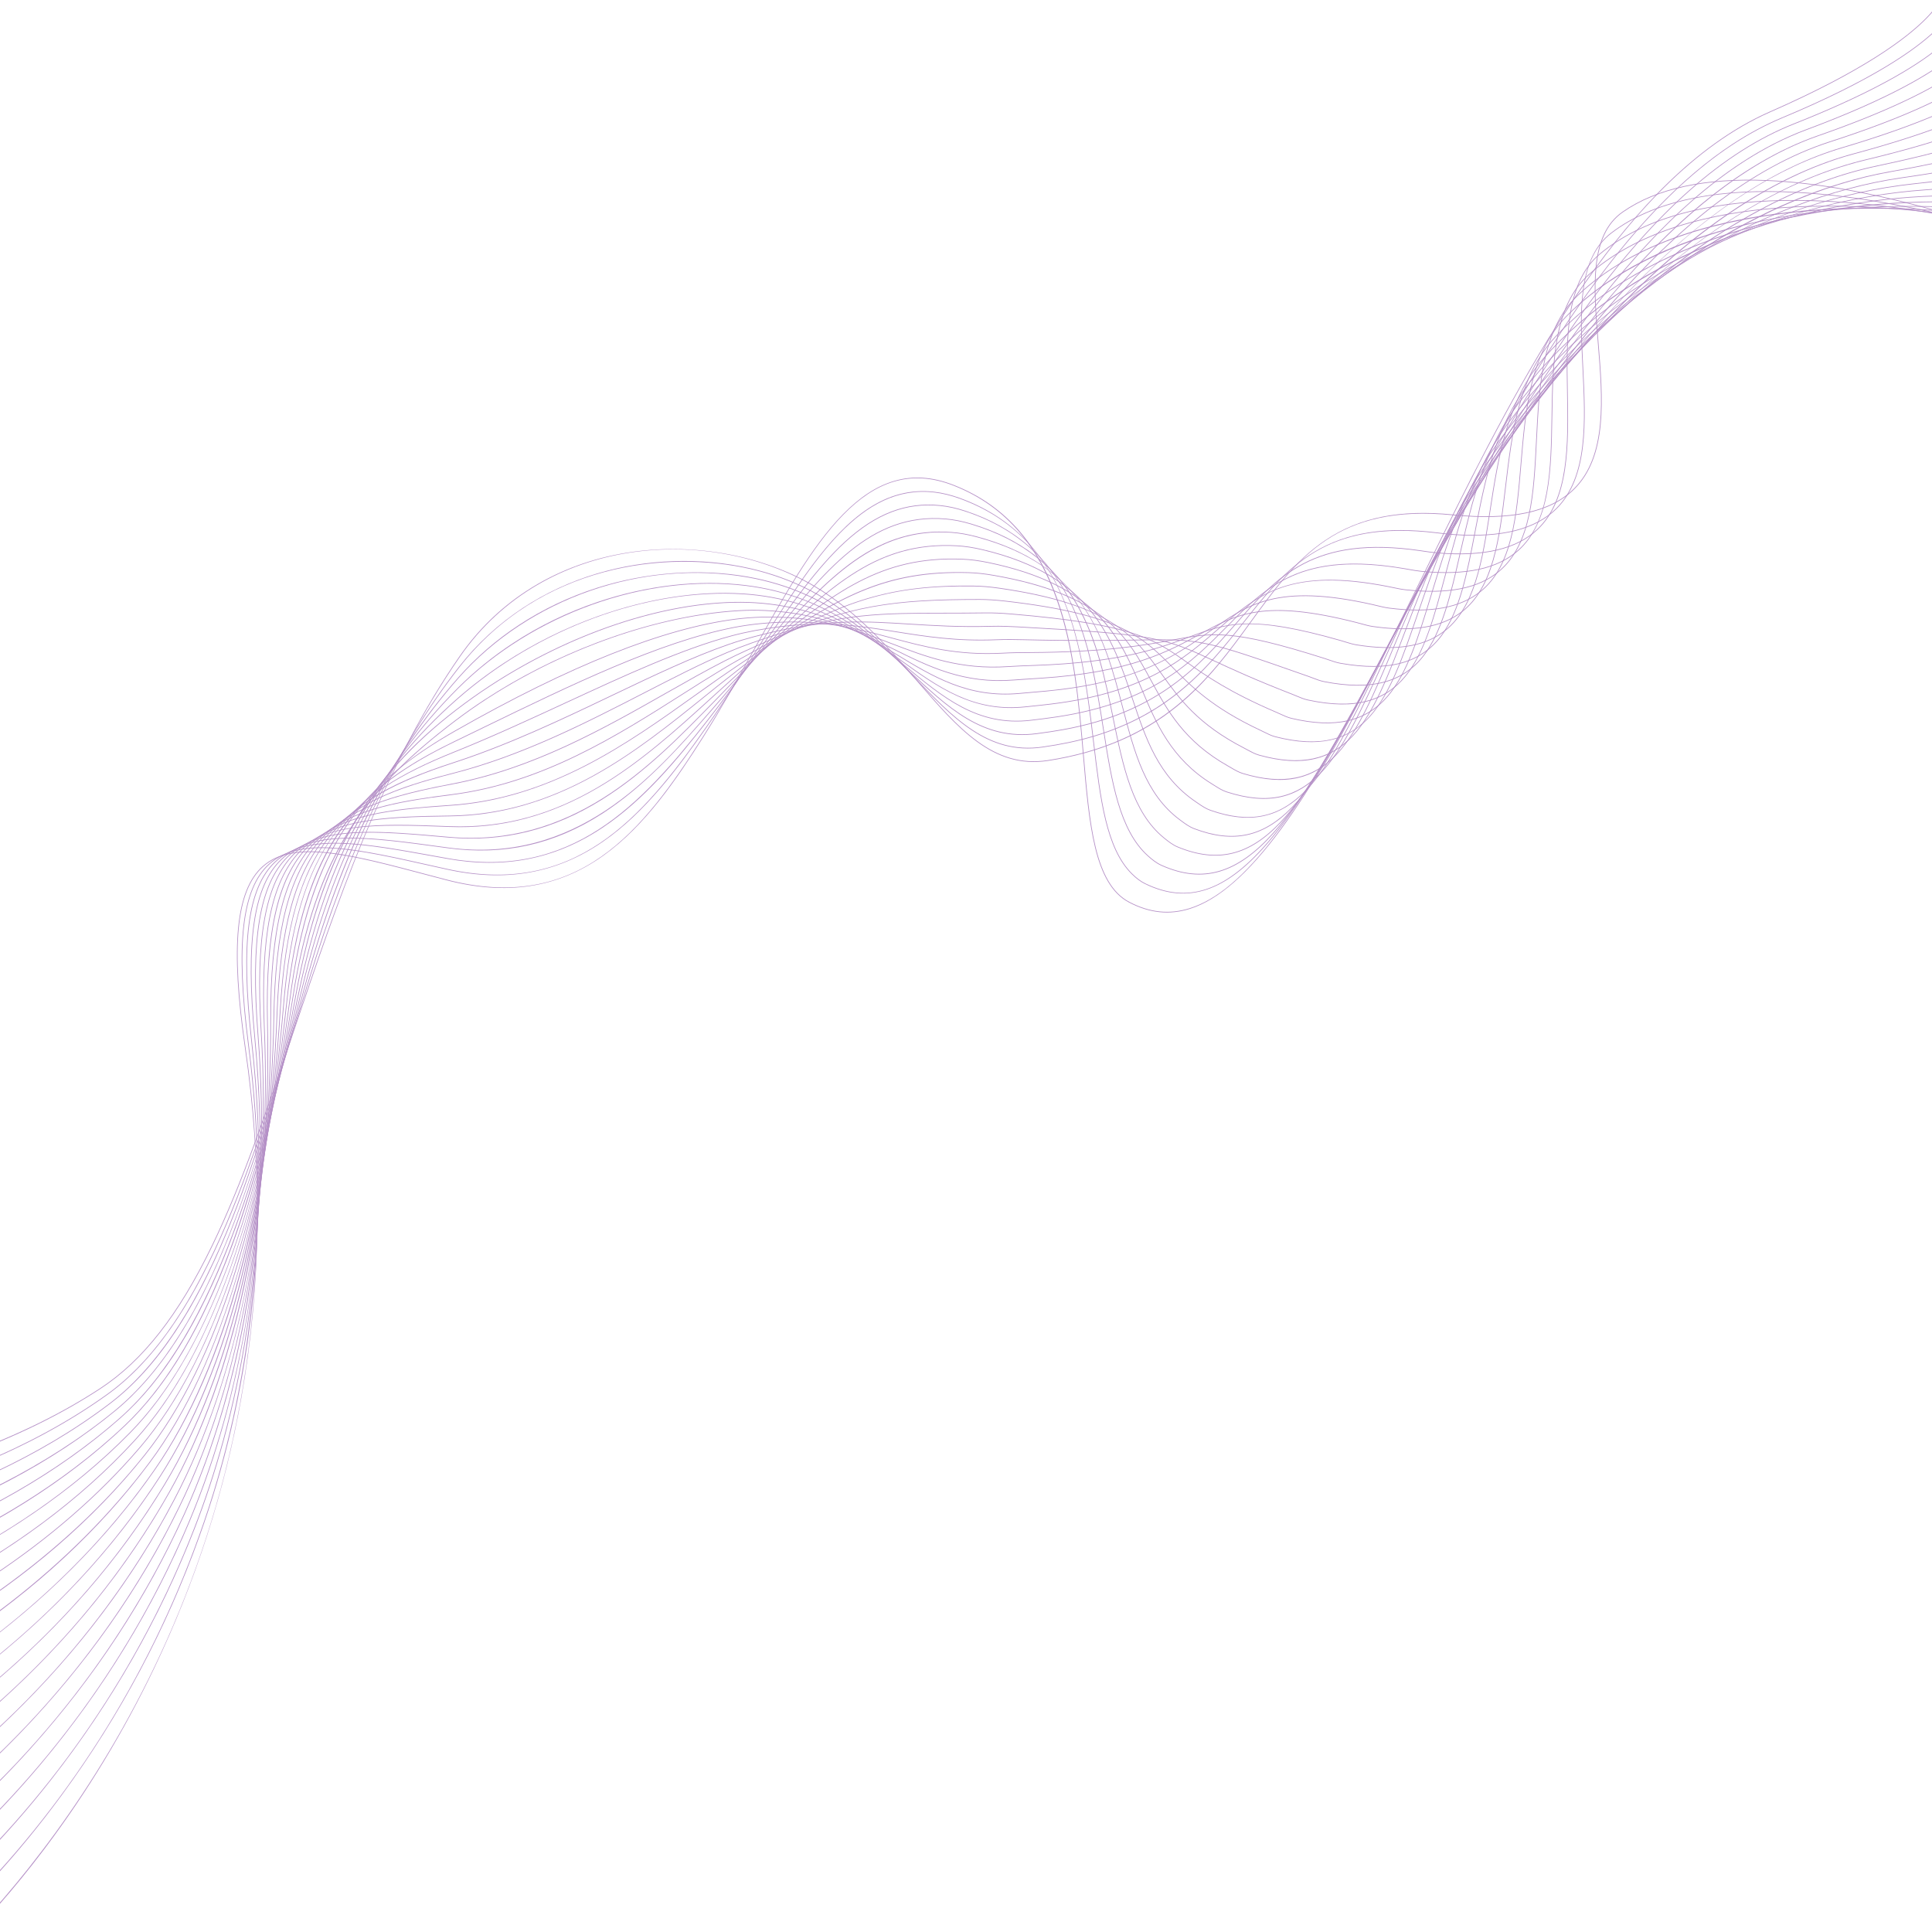 <svg xmlns="http://www.w3.org/2000/svg" xmlns:xlink="http://www.w3.org/1999/xlink" width="2000" zoomAndPan="magnify" viewBox="0 0 1500 1500" height="2000" preserveAspectRatio="xMidYMid meet" version="1.0"><defs><clipPath id="978ae447e9"><path d="M 0 139 L 1500 139 L 1500 1174 L 0 1174 Z M 0 139 " clip-rule="nonzero"/></clipPath><clipPath id="e8cabedc08"><path d="M -391.52 948.523 L 1380.105 -213.566 L 1746.215 344.574 L -25.41 1506.664 Z M -391.52 948.523 " clip-rule="nonzero"/></clipPath><clipPath id="8fcbb6b076"><path d="M -25.504 1506.516 L 1746.117 344.43 L 1380.008 -213.711 L -391.613 948.379 Z M -25.504 1506.516 " clip-rule="nonzero"/></clipPath><clipPath id="3c5d9d11a8"><path d="M 0 148 L 1500 148 L 1500 1190 L 0 1190 Z M 0 148 " clip-rule="nonzero"/></clipPath><clipPath id="cba069f027"><path d="M -391.52 948.523 L 1380.105 -213.566 L 1746.215 344.574 L -25.41 1506.664 Z M -391.52 948.523 " clip-rule="nonzero"/></clipPath><clipPath id="acc3e51a63"><path d="M -25.504 1506.516 L 1746.117 344.43 L 1380.008 -213.711 L -391.613 948.379 Z M -25.504 1506.516 " clip-rule="nonzero"/></clipPath><clipPath id="4e3e37f789"><path d="M 0 155 L 1500 155 L 1500 1206 L 0 1206 Z M 0 155 " clip-rule="nonzero"/></clipPath><clipPath id="0b4359cf37"><path d="M -391.52 948.523 L 1380.105 -213.566 L 1746.215 344.574 L -25.41 1506.664 Z M -391.52 948.523 " clip-rule="nonzero"/></clipPath><clipPath id="9155af6fbc"><path d="M -25.504 1506.516 L 1746.117 344.43 L 1380.008 -213.711 L -391.613 948.379 Z M -25.504 1506.516 " clip-rule="nonzero"/></clipPath><clipPath id="55ebd299af"><path d="M 0 159 L 1500 159 L 1500 1222 L 0 1222 Z M 0 159 " clip-rule="nonzero"/></clipPath><clipPath id="41b87735b0"><path d="M -391.52 948.523 L 1380.105 -213.566 L 1746.215 344.574 L -25.41 1506.664 Z M -391.52 948.523 " clip-rule="nonzero"/></clipPath><clipPath id="2ae59d5cca"><path d="M -25.504 1506.516 L 1746.117 344.43 L 1380.008 -213.711 L -391.613 948.379 Z M -25.504 1506.516 " clip-rule="nonzero"/></clipPath><clipPath id="c64862cdbb"><path d="M 0 161 L 1500 161 L 1500 1238 L 0 1238 Z M 0 161 " clip-rule="nonzero"/></clipPath><clipPath id="2f5c858c2a"><path d="M -391.52 948.523 L 1380.105 -213.566 L 1746.215 344.574 L -25.41 1506.664 Z M -391.52 948.523 " clip-rule="nonzero"/></clipPath><clipPath id="d91e8b6cae"><path d="M -25.504 1506.516 L 1746.117 344.43 L 1380.008 -213.711 L -391.613 948.379 Z M -25.504 1506.516 " clip-rule="nonzero"/></clipPath><clipPath id="c724ba146a"><path d="M 0 159 L 1500 159 L 1500 1253 L 0 1253 Z M 0 159 " clip-rule="nonzero"/></clipPath><clipPath id="f95f53eb2f"><path d="M -391.52 948.523 L 1380.105 -213.566 L 1746.215 344.574 L -25.41 1506.664 Z M -391.52 948.523 " clip-rule="nonzero"/></clipPath><clipPath id="db9cdc88b4"><path d="M -25.504 1506.516 L 1746.117 344.43 L 1380.008 -213.711 L -391.613 948.379 Z M -25.504 1506.516 " clip-rule="nonzero"/></clipPath><clipPath id="5f72962ee9"><path d="M 0 156 L 1500 156 L 1500 1269 L 0 1269 Z M 0 156 " clip-rule="nonzero"/></clipPath><clipPath id="0f8344e79c"><path d="M -391.52 948.523 L 1380.105 -213.566 L 1746.215 344.574 L -25.41 1506.664 Z M -391.52 948.523 " clip-rule="nonzero"/></clipPath><clipPath id="7158559186"><path d="M -25.504 1506.516 L 1746.117 344.43 L 1380.008 -213.711 L -391.613 948.379 Z M -25.504 1506.516 " clip-rule="nonzero"/></clipPath><clipPath id="79f4037e5f"><path d="M 0 145 L 1500 145 L 1500 1285 L 0 1285 Z M 0 145 " clip-rule="nonzero"/></clipPath><clipPath id="debb303e6e"><path d="M -391.52 948.523 L 1380.105 -213.566 L 1746.215 344.574 L -25.41 1506.664 Z M -391.52 948.523 " clip-rule="nonzero"/></clipPath><clipPath id="ef0b81849d"><path d="M -25.504 1506.516 L 1746.117 344.43 L 1380.008 -213.711 L -391.613 948.379 Z M -25.504 1506.516 " clip-rule="nonzero"/></clipPath><clipPath id="8e39dac60f"><path d="M 0 134 L 1500 134 L 1500 1301 L 0 1301 Z M 0 134 " clip-rule="nonzero"/></clipPath><clipPath id="3a848e8d97"><path d="M -391.52 948.523 L 1380.105 -213.566 L 1746.215 344.574 L -25.41 1506.664 Z M -391.52 948.523 " clip-rule="nonzero"/></clipPath><clipPath id="950a4c421b"><path d="M -25.504 1506.516 L 1746.117 344.43 L 1380.008 -213.711 L -391.613 948.379 Z M -25.504 1506.516 " clip-rule="nonzero"/></clipPath><clipPath id="b4c019256b"><path d="M 0 122 L 1500 122 L 1500 1317 L 0 1317 Z M 0 122 " clip-rule="nonzero"/></clipPath><clipPath id="be8c63d6c0"><path d="M -391.52 948.523 L 1380.105 -213.566 L 1746.215 344.574 L -25.41 1506.664 Z M -391.52 948.523 " clip-rule="nonzero"/></clipPath><clipPath id="3fdd49335e"><path d="M -25.504 1506.516 L 1746.117 344.43 L 1380.008 -213.711 L -391.613 948.379 Z M -25.504 1506.516 " clip-rule="nonzero"/></clipPath><clipPath id="85df0ae247"><path d="M 0 111 L 1500 111 L 1500 1332 L 0 1332 Z M 0 111 " clip-rule="nonzero"/></clipPath><clipPath id="ae26a45242"><path d="M -391.52 948.523 L 1380.105 -213.566 L 1746.215 344.574 L -25.41 1506.664 Z M -391.52 948.523 " clip-rule="nonzero"/></clipPath><clipPath id="95c700ef93"><path d="M -25.504 1506.516 L 1746.117 344.43 L 1380.008 -213.711 L -391.613 948.379 Z M -25.504 1506.516 " clip-rule="nonzero"/></clipPath><clipPath id="864ed7b913"><path d="M 0 100 L 1500 100 L 1500 1348 L 0 1348 Z M 0 100 " clip-rule="nonzero"/></clipPath><clipPath id="dd8f087ea7"><path d="M -391.52 948.523 L 1380.105 -213.566 L 1746.215 344.574 L -25.41 1506.664 Z M -391.52 948.523 " clip-rule="nonzero"/></clipPath><clipPath id="abefe9afc3"><path d="M -25.504 1506.516 L 1746.117 344.43 L 1380.008 -213.711 L -391.613 948.379 Z M -25.504 1506.516 " clip-rule="nonzero"/></clipPath><clipPath id="dc8fa8eed8"><path d="M 0 89 L 1500 89 L 1500 1364 L 0 1364 Z M 0 89 " clip-rule="nonzero"/></clipPath><clipPath id="82abe143f6"><path d="M -391.52 948.523 L 1380.105 -213.566 L 1746.215 344.574 L -25.41 1506.664 Z M -391.52 948.523 " clip-rule="nonzero"/></clipPath><clipPath id="2389964ef9"><path d="M -25.504 1506.516 L 1746.117 344.43 L 1380.008 -213.711 L -391.613 948.379 Z M -25.504 1506.516 " clip-rule="nonzero"/></clipPath><clipPath id="53ead7d78a"><path d="M 0 77 L 1500 77 L 1500 1380 L 0 1380 Z M 0 77 " clip-rule="nonzero"/></clipPath><clipPath id="ab650fa7c0"><path d="M -391.52 948.523 L 1380.105 -213.566 L 1746.215 344.574 L -25.41 1506.664 Z M -391.52 948.523 " clip-rule="nonzero"/></clipPath><clipPath id="ccea1dda4b"><path d="M -25.504 1506.516 L 1746.117 344.43 L 1380.008 -213.711 L -391.613 948.379 Z M -25.504 1506.516 " clip-rule="nonzero"/></clipPath><clipPath id="42954c95c3"><path d="M 0 66 L 1500 66 L 1500 1396 L 0 1396 Z M 0 66 " clip-rule="nonzero"/></clipPath><clipPath id="f498213159"><path d="M -391.52 948.523 L 1380.105 -213.566 L 1746.215 344.574 L -25.41 1506.664 Z M -391.52 948.523 " clip-rule="nonzero"/></clipPath><clipPath id="cb70f45576"><path d="M -25.504 1506.516 L 1746.117 344.43 L 1380.008 -213.711 L -391.613 948.379 Z M -25.504 1506.516 " clip-rule="nonzero"/></clipPath><clipPath id="9f73cb8757"><path d="M 0 55 L 1500 55 L 1500 1412 L 0 1412 Z M 0 55 " clip-rule="nonzero"/></clipPath><clipPath id="03158e0a64"><path d="M -391.52 948.523 L 1380.105 -213.566 L 1746.215 344.574 L -25.41 1506.664 Z M -391.52 948.523 " clip-rule="nonzero"/></clipPath><clipPath id="5ce9df38e4"><path d="M -25.504 1506.516 L 1746.117 344.43 L 1380.008 -213.711 L -391.613 948.379 Z M -25.504 1506.516 " clip-rule="nonzero"/></clipPath><clipPath id="b5cfed9786"><path d="M 0 44 L 1500 44 L 1500 1427 L 0 1427 Z M 0 44 " clip-rule="nonzero"/></clipPath><clipPath id="9aa26cbfde"><path d="M -391.52 948.523 L 1380.105 -213.566 L 1746.215 344.574 L -25.41 1506.664 Z M -391.52 948.523 " clip-rule="nonzero"/></clipPath><clipPath id="e29b2c13ff"><path d="M -25.504 1506.516 L 1746.117 344.43 L 1380.008 -213.711 L -391.613 948.379 Z M -25.504 1506.516 " clip-rule="nonzero"/></clipPath><clipPath id="1e3f7d5d50"><path d="M 0 32 L 1500 32 L 1500 1443 L 0 1443 Z M 0 32 " clip-rule="nonzero"/></clipPath><clipPath id="bc7110153c"><path d="M -391.52 948.523 L 1380.105 -213.566 L 1746.215 344.574 L -25.41 1506.664 Z M -391.52 948.523 " clip-rule="nonzero"/></clipPath><clipPath id="41eefaa526"><path d="M -25.504 1506.516 L 1746.117 344.43 L 1380.008 -213.711 L -391.613 948.379 Z M -25.504 1506.516 " clip-rule="nonzero"/></clipPath><clipPath id="4ee413d388"><path d="M 0 21 L 1500 21 L 1500 1459 L 0 1459 Z M 0 21 " clip-rule="nonzero"/></clipPath><clipPath id="add299945f"><path d="M -391.52 948.523 L 1380.105 -213.566 L 1746.215 344.574 L -25.41 1506.664 Z M -391.52 948.523 " clip-rule="nonzero"/></clipPath><clipPath id="54d843e1e6"><path d="M -25.504 1506.516 L 1746.117 344.43 L 1380.008 -213.711 L -391.613 948.379 Z M -25.504 1506.516 " clip-rule="nonzero"/></clipPath><clipPath id="35f441f875"><path d="M 0 10 L 1500 10 L 1500 1475 L 0 1475 Z M 0 10 " clip-rule="nonzero"/></clipPath><clipPath id="e3640630bb"><path d="M -391.52 948.523 L 1380.105 -213.566 L 1746.215 344.574 L -25.41 1506.664 Z M -391.52 948.523 " clip-rule="nonzero"/></clipPath><clipPath id="ce45a57dba"><path d="M -25.504 1506.516 L 1746.117 344.43 L 1380.008 -213.711 L -391.613 948.379 Z M -25.504 1506.516 " clip-rule="nonzero"/></clipPath><clipPath id="480a768e89"><path d="M 0 0 L 1500 0 L 1500 1491 L 0 1491 Z M 0 0 " clip-rule="nonzero"/></clipPath><clipPath id="f608c3bd4e"><path d="M -391.52 948.523 L 1380.105 -213.566 L 1746.215 344.574 L -25.41 1506.664 Z M -391.52 948.523 " clip-rule="nonzero"/></clipPath><clipPath id="30fa1d2b4f"><path d="M -25.504 1506.516 L 1746.117 344.43 L 1380.008 -213.711 L -391.613 948.379 Z M -25.504 1506.516 " clip-rule="nonzero"/></clipPath><clipPath id="46c000597f"><path d="M -391.52 948.523 L 1380.105 -213.566 L 1746.215 344.574 L -25.41 1506.664 Z M -391.52 948.523 " clip-rule="nonzero"/></clipPath><clipPath id="50fc802738"><path d="M -25.504 1506.516 L 1746.117 344.43 L 1380.008 -213.711 L -391.613 948.379 Z M -25.504 1506.516 " clip-rule="nonzero"/></clipPath></defs><g clip-path="url(#978ae447e9)"><g clip-path="url(#e8cabedc08)"><g clip-path="url(#8fcbb6b076)"><path fill="#b48fc6" d="M 408.383 459.027 C 388.188 472.273 370.859 489.219 356.781 509.52 C 329.805 548.41 305.32 594.715 281.934 651.078 C 261.289 700.832 244.082 751.891 227.438 801.266 C 207.086 861.652 187.863 918.688 164.566 966.848 C 138.453 1020.828 110.863 1056.09 77.734 1077.82 C 8.129 1123.477 -75.562 1147 -133.52 1158.699 C -196.328 1171.367 -243.27 1173.266 -243.734 1173.281 L -243.715 1173.812 C -243.246 1173.797 -196.273 1171.895 -133.434 1159.219 C -96.527 1151.773 -61.441 1142.113 -29.164 1130.52 C 11.188 1116.023 47.246 1098.445 78.016 1078.262 C 111.23 1056.477 138.875 1021.148 165.043 967.074 C 188.355 918.883 207.582 861.836 227.941 801.434 C 261.859 700.789 296.934 596.719 357.211 509.816 C 423.09 414.832 551.246 407.617 632.211 455.402 C 665.48 475.039 690.184 503.652 711.984 528.895 C 743.68 565.598 771.043 597.293 813.625 590.734 C 853.609 584.574 886.398 570.734 913.863 548.426 C 938.07 528.762 955.109 505.301 971.582 482.617 C 1007.285 433.449 1038.121 390.988 1128.07 400.016 C 1173.043 404.523 1203.801 397.977 1222.105 379.996 C 1248.32 354.25 1244.637 309.391 1241.074 266.012 C 1237.555 223.211 1234.238 182.785 1260.043 164.797 C 1286.234 146.531 1323.914 138.332 1372.027 140.402 C 1410.551 142.059 1455.801 150.27 1506.527 164.809 C 1592.914 189.562 1666.191 224.566 1666.922 224.918 L 1667.152 224.438 C 1666.422 224.09 1593.109 189.07 1506.68 164.297 C 1455.906 149.746 1410.613 141.531 1372.051 139.867 C 1323.812 137.789 1286.023 146.035 1259.73 164.352 C 1233.68 182.512 1237.008 223.09 1240.539 266.047 C 1244.09 309.309 1247.766 354.039 1221.727 379.613 C 1203.539 397.477 1172.914 403.973 1128.113 399.48 C 1086.895 395.348 1055.363 401.684 1028.906 419.426 C 1005.324 435.238 988.723 458.098 971.148 482.301 C 939.102 526.438 902.77 576.461 813.539 590.207 C 771.254 596.723 743.977 565.129 712.383 528.547 C 690.559 503.266 665.82 474.621 632.477 454.941 C 613.152 443.535 590.23 435.066 566.207 430.445 C 541.508 425.699 515.477 425.023 490.934 428.484 C 464.32 432.246 439.613 440.625 417.5 453.395 C 414.402 455.199 411.355 457.074 408.383 459.027 Z M 408.383 459.027 " fill-opacity="1" fill-rule="nonzero"/></g></g></g><g clip-path="url(#3c5d9d11a8)"><g clip-path="url(#cba069f027)"><g clip-path="url(#acc3e51a63)"><path fill="#b48fc6" d="M 406.23 471.805 C 387.199 484.289 370.363 499.734 356.27 517.762 C 330.395 550.879 307.984 588.191 287.766 631.848 C 270.535 669.047 254.715 711.402 239.406 761.348 C 237.707 766.891 236.016 772.418 234.332 777.926 C 214.078 844.164 194.949 906.73 171.223 960.051 C 144.566 1019.961 116.078 1059.203 81.566 1083.547 C -38.066 1168.637 -200.91 1186.328 -232.336 1189.008 C -233.516 1189.109 -233.512 1189.109 -233.582 1189.25 L -233.344 1189.363 L -233.289 1189.621 C -233.234 1189.609 -232.836 1189.578 -232.293 1189.531 C -200.84 1186.848 -37.883 1169.141 81.871 1083.973 C 100.137 1071.09 116.566 1054.121 132.102 1032.102 C 146.031 1012.352 158.984 988.855 171.707 960.266 C 195.445 906.918 214.578 844.34 234.832 778.082 C 236.52 772.574 238.211 767.047 239.906 761.508 C 272.691 654.562 308.711 579.488 356.688 518.09 C 419.324 437.93 517.434 426.879 582.422 441.766 C 599.23 445.617 615.016 451.379 629.348 458.887 C 662.031 475.996 686.527 501.758 708.148 524.484 C 739.707 557.664 766.957 586.324 809.211 580.316 C 816.512 579.281 823.445 578.078 829.82 576.746 C 863.027 569.816 890.738 557.23 914.543 538.266 C 935.504 521.566 950.73 502.316 965.461 483.703 C 999.594 440.555 1029.07 403.289 1115.602 413.945 C 1120.16 414.504 1124.617 415.035 1128.977 415.324 C 1166.141 417.797 1192.117 411.219 1208.379 395.219 C 1233.434 370.578 1231.266 327.227 1229.176 285.305 C 1227.012 241.98 1224.969 201.059 1251.285 181.008 C 1283.305 156.617 1331.844 146.062 1395.559 149.637 C 1442.625 152.281 1497.855 162.594 1559.715 180.293 C 1619.84 197.5 1659.152 213.484 1659.547 213.645 L 1659.742 213.156 C 1659.352 212.992 1620.02 196.996 1559.863 179.781 C 1497.965 162.07 1442.695 151.754 1395.594 149.109 C 1336.145 145.777 1289.855 154.734 1257.832 175.738 C 1255.469 177.289 1253.18 178.906 1250.969 180.586 C 1239.039 189.672 1231.871 204.051 1229.051 224.555 C 1226.531 242.848 1227.559 263.484 1228.652 285.332 C 1230.738 327.141 1232.898 370.363 1208.02 394.84 C 1191.867 410.727 1166.023 417.258 1129.016 414.797 C 1124.672 414.504 1120.223 413.984 1115.668 413.418 C 1075.988 408.535 1045.73 413.293 1020.453 428.395 C 997.863 441.883 981.93 462.039 965.051 483.375 C 936.359 519.645 903.84 560.75 829.719 576.23 C 823.359 577.559 816.438 578.754 809.148 579.797 C 767.172 585.758 740 557.199 708.547 524.121 C 686.906 501.363 662.375 475.57 629.605 458.422 C 615.234 450.887 599.398 445.113 582.551 441.25 C 543.957 432.41 501.578 433.879 463.207 445.387 C 442.695 451.535 423.555 460.441 406.23 471.805 Z M 406.23 471.805 " fill-opacity="1" fill-rule="nonzero"/></g></g></g><g clip-path="url(#4e3e37f789)"><g clip-path="url(#0b4359cf37)"><g clip-path="url(#9155af6fbc)"><path fill="#b48fc6" d="M 403.047 485.121 C 385.477 496.645 369.566 510.371 355.77 526.004 C 327.719 557.793 304.406 593.051 284.5 633.793 C 266.098 671.461 250.535 714.047 236.941 763.984 C 218.023 833.457 199.098 900.488 175.629 956.82 C 149.492 1019.555 119.973 1062.883 85.395 1089.277 C -26.645 1174.824 -177.52 1199.223 -221.09 1204.668 C -223.133 1204.93 -223.129 1204.926 -223.203 1205.074 L -222.969 1205.191 L -222.887 1205.441 C -222.789 1205.418 -222.047 1205.324 -221.027 1205.199 C -177.426 1199.75 -26.441 1175.328 85.711 1089.703 C 104.184 1075.598 120.766 1057.277 136.402 1033.68 C 150.488 1012.422 163.48 987.348 176.117 957.023 C 199.602 900.664 218.527 833.617 237.449 764.125 C 265.188 662.266 302.91 586.715 356.168 526.359 C 410.75 464.508 498.848 433.867 580.609 448.293 C 596.812 451.152 612.25 455.891 626.488 462.371 C 658.66 476.98 682.992 499.93 704.461 520.176 C 735.84 549.777 762.938 575.34 804.793 569.895 C 812.547 568.887 819.273 567.863 825.355 566.77 C 899.324 553.441 931.145 517.09 959.219 485.016 C 991.797 447.793 1019.934 415.652 1103.117 427.871 L 1105.051 428.16 C 1108.961 428.742 1112.656 429.289 1116.34 429.59 C 1152.203 432.5 1177.492 426.535 1193.668 411.359 C 1218.645 387.926 1217.906 345.457 1217.195 304.387 C 1216.832 283.434 1216.457 261.773 1219.539 243.062 C 1222.988 222.133 1230.504 207.133 1242.516 197.215 C 1274.598 170.727 1322.746 156.832 1385.637 155.918 C 1433.039 155.23 1488.492 161.855 1550.449 175.629 C 1614.371 189.836 1651.773 202.242 1652.145 202.363 L 1652.312 201.859 C 1651.941 201.738 1614.516 189.32 1550.566 175.109 C 1488.566 161.332 1433.074 154.695 1385.629 155.383 C 1322.617 156.301 1274.359 170.238 1242.184 196.801 C 1230.066 206.809 1222.488 221.91 1219.02 242.977 C 1215.93 261.734 1216.305 283.418 1216.672 304.387 C 1217.383 345.344 1218.113 387.695 1193.309 410.969 C 1177.258 426.039 1152.09 431.953 1116.387 429.055 C 1112.719 428.754 1109.035 428.207 1105.133 427.625 L 1103.195 427.336 C 1019.727 415.074 991.504 447.316 958.824 484.656 C 930.809 516.664 899.047 552.945 825.266 566.234 C 819.191 567.332 812.473 568.348 804.73 569.355 C 763.121 574.762 736.113 549.281 704.832 519.773 C 683.336 499.496 658.969 476.512 626.711 461.871 C 612.434 455.375 596.953 450.621 580.703 447.754 C 543.324 441.156 501.73 444.211 463.594 456.355 C 441.938 463.273 421.57 472.973 403.047 485.121 Z M 403.047 485.121 " fill-opacity="1" fill-rule="nonzero"/></g></g></g><g clip-path="url(#55ebd299af)"><g clip-path="url(#41b87735b0)"><g clip-path="url(#2ae59d5cca)"><path fill="#b48fc6" d="M 398.441 499.219 C 382.797 509.48 368.297 521.227 355.27 534.25 C 296.125 593.402 258.871 665.062 234.48 766.613 C 202.82 898.402 165.535 1032.312 89.234 1095.016 C -18.711 1183.715 -167.062 1213.32 -209.957 1220.285 C -212.742 1220.742 -212.742 1220.742 -212.824 1220.898 L -212.59 1221.012 L -212.484 1221.254 C -212.348 1221.207 -211.312 1221.043 -209.883 1220.809 C -162.754 1213.16 -121.602 1201.258 -95.375 1192.625 C -21.59 1168.328 40.637 1135.625 89.562 1095.418 C 123.578 1067.465 152.355 1023.352 177.527 960.559 C 201.508 900.738 220.031 829.016 234.988 766.734 C 259.359 665.285 296.566 593.699 355.641 534.621 C 413.555 476.703 501.148 445.379 578.789 454.812 C 594.391 456.707 609.473 460.422 623.625 465.844 C 655.379 477.961 678.559 497.281 700.977 515.973 C 732.113 541.93 759.008 564.344 800.371 559.477 C 806.594 558.746 813.895 557.855 820.895 556.797 C 894.383 545.676 925.43 514.277 952.824 486.574 C 983.875 455.176 1010.691 428.062 1090.637 441.809 C 1091.641 441.977 1092.641 442.16 1093.633 442.34 C 1097.109 442.957 1100.395 443.543 1103.715 443.867 C 1138.289 447.191 1162.91 441.82 1178.977 427.453 C 1190.164 417.445 1197.43 402.719 1201.184 382.43 C 1204.531 364.332 1204.859 343.453 1205.18 323.258 C 1205.844 281.16 1206.527 237.641 1233.75 213.434 C 1265.973 184.781 1313.762 167.52 1375.789 162.133 C 1424.102 157.938 1479.746 160.91 1541.188 170.969 C 1609.02 182.07 1644.406 191 1644.754 191.086 L 1644.887 190.57 C 1644.535 190.484 1609.129 181.555 1541.273 170.445 C 1479.797 160.379 1424.102 157.398 1375.742 161.598 C 1313.602 166.992 1265.711 184.293 1233.398 213.031 C 1206.004 237.391 1205.316 281.035 1204.648 323.242 C 1203.988 365.254 1203.355 404.93 1178.617 427.055 C 1162.668 441.316 1138.184 446.641 1103.766 443.336 C 1100.465 443.016 1097.191 442.434 1093.727 441.816 C 1092.734 441.637 1091.734 441.461 1090.727 441.289 C 1039.855 432.543 1010.418 440.285 987.75 455.156 C 974.668 463.734 963.848 474.676 952.449 486.207 C 925.113 513.848 894.125 545.18 820.812 556.277 C 813.824 557.336 806.527 558.227 800.312 558.961 C 759.168 563.801 732.359 541.453 701.312 515.578 C 678.863 496.867 655.648 477.512 623.812 465.367 C 609.617 459.93 594.492 456.203 578.852 454.305 C 542.227 449.855 502.492 454.375 463.934 467.387 C 440.699 475.219 418.621 485.98 398.441 499.219 Z M 398.441 499.219 " fill-opacity="1" fill-rule="nonzero"/></g></g></g><g clip-path="url(#c64862cdbb)"><g clip-path="url(#2f5c858c2a)"><g clip-path="url(#d91e8b6cae)"><path fill="#b48fc6" d="M 391.453 514.621 C 378.504 523.113 366.211 532.441 354.773 542.492 C 322.387 570.941 297.211 602.059 277.805 637.613 C 257.961 673.961 242.988 717.016 232.02 769.246 C 205.395 895.992 168.07 1034.492 93.066 1100.75 C -8.281 1190.281 -144.91 1225.07 -198.945 1235.867 C -202.359 1236.551 -202.359 1236.551 -202.445 1236.727 L -202.211 1236.844 L -202.082 1237.07 C -201.922 1237.004 -200.629 1236.746 -198.84 1236.387 C -160.863 1228.797 -122.785 1217.957 -85.668 1204.164 C -14.133 1177.59 46.117 1142.926 93.414 1101.148 C 126.77 1071.684 154.723 1026.844 178.879 964.074 C 198.051 914.234 215.102 852.359 232.539 769.359 C 253.977 667.277 290.641 599.551 355.125 542.902 C 417.785 487.848 502.805 456.602 576.992 461.348 C 591.969 462.312 606.703 464.996 620.785 469.344 C 652.246 478.969 675.406 495.699 697.797 511.875 C 712.926 522.809 727.223 533.133 742.895 540.246 C 760.492 548.227 777.355 551.035 795.977 549.074 L 799.477 548.711 C 805.375 548.098 810.945 547.512 816.445 546.84 C 889.25 537.93 919.523 511.613 946.234 488.391 C 976.996 461.652 1001.293 440.527 1078.172 455.758 C 1079.324 455.984 1080.469 456.227 1081.605 456.465 C 1084.867 457.148 1087.953 457.797 1091.109 458.148 C 1124.406 461.859 1148.352 457.066 1164.305 443.484 C 1189.18 422.309 1191.113 383.242 1193.164 341.879 C 1195.254 299.621 1197.418 255.93 1225.008 229.656 C 1307.504 151.109 1467.141 159.199 1531.949 166.328 C 1603.777 174.227 1637.059 179.77 1637.387 179.828 L 1637.477 179.309 C 1637.148 179.25 1603.852 173.703 1532.004 165.805 C 1490.336 161.223 1427.707 157.848 1365.938 167.766 C 1319.414 175.234 1280.781 188.988 1250.637 208.762 C 1241.121 215.004 1232.453 221.84 1224.645 229.273 C 1196.895 255.695 1194.73 299.496 1192.633 341.852 C 1190.594 383.098 1188.664 422.059 1163.965 443.082 C 1148.125 456.559 1124.312 461.316 1091.168 457.621 C 1088.039 457.273 1084.969 456.629 1081.715 455.945 C 1080.578 455.707 1079.43 455.465 1078.277 455.234 C 1042.906 448.227 1016.301 448.469 994.543 455.992 C 974.863 462.797 960.789 475.035 945.887 487.992 C 919.238 511.16 889.027 537.418 816.383 546.309 C 810.887 546.984 805.32 547.562 799.422 548.184 L 795.922 548.547 C 755.371 552.816 728.836 533.648 698.105 511.453 C 675.68 495.25 652.488 478.496 620.938 468.844 C 606.816 464.492 592.039 461.797 577.023 460.828 C 541.789 458.57 502.797 464.645 464.266 478.391 C 438.695 487.496 414.07 499.785 391.453 514.621 Z M 391.453 514.621 " fill-opacity="1" fill-rule="nonzero"/></g></g></g><g clip-path="url(#c724ba146a)"><g clip-path="url(#f95f53eb2f)"><g clip-path="url(#db9cdc88b4)"><path fill="#b48fc6" d="M 379.848 532.594 C 371.105 538.328 362.559 544.383 354.277 550.742 C 319.211 577.641 293.82 605.844 274.367 639.496 C 253.707 675.227 239.473 717.293 229.559 771.875 C 198.312 943.934 156.16 1050.258 96.898 1106.48 C -1.027 1199.387 -134.973 1238.789 -188.02 1251.418 C -191.973 1252.359 -191.977 1252.359 -192.066 1252.547 L -191.828 1252.664 L -191.684 1252.879 C -191.504 1252.785 -189.992 1252.426 -187.898 1251.926 C -150.004 1242.902 -112.469 1230.727 -76.32 1215.719 C -6.891 1186.895 51.512 1150.266 97.266 1106.863 C 129.926 1075.875 157.039 1030.309 180.156 967.555 C 199.277 915.641 215.609 851.66 230.082 771.969 C 248.855 668.578 284.926 604.609 354.602 551.16 C 421.922 499.516 506.441 467.602 575.184 467.867 C 589.523 467.922 603.91 469.59 617.934 472.816 C 649.293 479.938 672.535 494.117 695.02 507.828 C 724.125 525.582 751.617 542.348 791.57 538.641 C 795.055 538.316 798.523 538.023 801.879 537.734 C 805.375 537.438 808.676 537.156 811.996 536.844 C 843.969 533.855 870.48 527.668 893.047 517.922 C 912.73 509.418 926.84 499.32 939.293 490.41 C 968.531 469.484 991.621 452.957 1065.711 469.672 C 1066.922 469.945 1068.129 470.238 1069.324 470.531 C 1072.465 471.289 1075.426 472.012 1078.492 472.398 C 1110.535 476.48 1133.809 472.234 1149.641 459.422 C 1174.516 439.293 1177.734 400.875 1181.145 360.191 C 1184.688 317.895 1188.359 274.152 1216.254 245.848 C 1276.062 185.172 1390.621 153.695 1522.703 161.645 C 1598.59 166.211 1629.715 168.504 1630.02 168.527 L 1630.059 168 C 1629.754 167.977 1598.621 165.68 1522.734 161.117 C 1481.766 158.648 1419.609 158.852 1356.172 173.816 C 1315.031 183.52 1279.965 197.852 1251.391 216.586 C 1238.145 225.277 1226.301 234.906 1215.887 245.477 C 1187.848 273.918 1184.176 317.758 1180.621 360.148 C 1177.223 400.711 1174.012 439.031 1149.316 459.008 C 1133.602 471.734 1110.457 475.938 1078.566 471.871 C 1075.531 471.488 1072.578 470.77 1069.453 470.008 C 1068.254 469.719 1067.043 469.426 1065.828 469.148 C 991.512 452.387 968.332 468.973 938.988 489.973 C 913.02 508.555 883.586 529.625 811.953 536.309 C 808.629 536.621 805.332 536.902 801.84 537.199 C 798.48 537.488 795.016 537.781 791.523 538.109 C 751.754 541.797 724.328 525.074 695.301 507.371 C 672.785 493.637 649.5 479.438 618.059 472.297 C 604 469.059 589.574 467.391 575.195 467.336 C 514.793 467.105 442.25 491.66 379.848 532.594 Z M 379.848 532.594 " fill-opacity="1" fill-rule="nonzero"/></g></g></g><g clip-path="url(#5f72962ee9)"><g clip-path="url(#0f8344e79c)"><g clip-path="url(#7158559186)"><path fill="#b48fc6" d="M 375.945 543.371 C 368.293 548.391 360.891 553.602 353.766 558.992 C 315.25 588.121 290.789 613.215 271.969 642.906 C 249.844 677.809 235.586 719.625 227.102 774.5 C 201.289 941.457 159.957 1051.922 100.738 1112.207 C 9.477 1205.117 -112.562 1249.031 -177.184 1266.938 C -181.582 1268.156 -181.598 1268.176 -181.688 1268.367 L -181.211 1268.598 L -181.453 1268.484 L -181.289 1268.688 C -181.09 1268.57 -179.391 1268.102 -177.047 1267.449 C -163.008 1263.562 -120.309 1251.727 -67.254 1227.305 C 0.191 1196.254 56.84 1157.652 101.109 1112.582 C 132.617 1080.508 159.613 1032.883 181.371 971.031 C 200.43 916.848 215.555 852.59 227.617 774.582 C 245.121 661.383 287.238 609.969 354.078 559.418 C 417.832 511.203 501.859 478.621 573.363 474.395 C 587.051 473.586 601.082 474.223 615.07 476.293 C 646.594 480.855 670.109 492.527 692.844 503.816 C 721.352 517.965 748.281 531.332 787.141 528.223 C 792.25 527.816 797.309 527.5 802.199 527.195 C 803.984 527.09 805.762 526.977 807.523 526.863 C 877.652 522.371 907.629 505.895 931.711 492.656 C 960.574 476.793 981.434 465.328 1053.219 483.602 C 1054.461 483.914 1055.703 484.258 1056.906 484.598 C 1059.824 485.406 1062.84 486.238 1065.855 486.676 C 1096.656 491.102 1119.266 487.383 1134.973 475.32 C 1159.875 456.191 1164.375 418.328 1169.137 378.23 C 1174.156 336.004 1179.344 292.344 1207.477 262.066 C 1281.43 182.477 1414.012 155.602 1513.43 156.988 C 1593.41 158.102 1622.348 157.258 1622.629 157.25 L 1622.613 156.723 C 1622.328 156.73 1593.398 157.574 1513.438 156.457 C 1455.66 155.652 1397.898 163.734 1346.391 179.832 C 1318.281 188.617 1292.492 199.703 1269.746 212.773 C 1245.254 226.848 1224.18 243.309 1207.09 261.699 C 1178.836 292.105 1173.641 335.855 1168.613 378.164 C 1163.863 418.145 1159.375 455.906 1134.648 474.891 C 1119.055 486.863 1096.582 490.547 1065.934 486.145 C 1062.953 485.715 1060.082 484.918 1057.051 484.078 C 1055.84 483.742 1054.598 483.402 1053.352 483.086 C 981.359 464.762 960.43 476.27 931.453 492.191 C 907.418 505.398 877.5 521.844 807.492 526.336 C 805.73 526.445 803.953 526.559 802.168 526.668 C 797.277 526.969 792.215 527.281 787.102 527.691 C 748.387 530.785 721.523 517.453 693.082 503.336 C 670.309 492.031 646.758 480.34 615.152 475.766 C 601.129 473.688 587.059 473.047 573.336 473.859 C 539.395 475.871 501.473 484.5 463.664 498.805 C 432.742 510.512 402.855 525.723 375.945 543.371 Z M 375.945 543.371 " fill-opacity="1" fill-rule="nonzero"/></g></g></g><g clip-path="url(#79f4037e5f)"><g clip-path="url(#debb303e6e)"><g clip-path="url(#ef0b81849d)"><path fill="#b48fc6" d="M 332.938 579.645 C 303.816 598.746 283.121 618.875 267.285 643.184 C 245.703 676.309 232.152 718.867 224.641 777.133 C 203.754 939.098 163.355 1053.766 104.574 1117.945 C 16.336 1214.289 -103.094 1262.371 -166.434 1282.457 C -171.047 1283.918 -171.211 1283.988 -171.312 1284.195 L -171.078 1284.312 L -170.898 1284.504 C -170.684 1284.363 -168.836 1283.777 -166.281 1282.965 C -152.375 1278.555 -110.082 1265.145 -58.402 1238.926 C 7.152 1205.668 62.117 1165.082 104.961 1118.305 C 135.738 1084.707 161.84 1036.324 182.543 974.508 C 201.07 919.18 215.414 852.801 225.16 777.203 C 241.031 654.148 284.25 607.199 353.543 567.695 C 442.23 517.125 515.582 487.926 571.562 480.914 C 584.57 479.285 598.25 478.898 612.23 479.773 C 644.34 481.656 668.395 490.852 691.664 499.758 C 719.301 510.328 745.406 520.312 782.738 517.805 C 789.156 517.375 795.496 517.152 801.633 516.941 L 803.078 516.895 C 870.234 514.559 899.414 503.734 922.859 495.027 C 952.41 484.062 970.25 477.438 1040.754 497.535 C 1041.988 497.883 1043.23 498.273 1044.426 498.648 C 1047.289 499.535 1050.254 500.461 1053.238 500.941 C 1082.812 505.691 1104.758 502.484 1120.34 491.145 C 1145.32 472.965 1151.102 435.539 1157.23 395.922 C 1163.418 355.859 1170.441 310.449 1198.723 278.277 C 1262.867 205.309 1382.766 155.871 1504.18 152.328 C 1588.27 149.871 1615.008 146.004 1615.266 145.969 L 1615.188 145.441 C 1614.926 145.48 1588.211 149.344 1504.16 151.801 C 1447.254 153.461 1389.336 165.215 1336.664 185.793 C 1308.957 196.617 1283.43 209.691 1260.684 224.609 C 1236.523 240.453 1215.512 258.379 1198.328 277.93 C 1169.941 310.223 1162.906 355.707 1156.707 395.84 C 1150.602 435.348 1144.832 472.664 1120.027 490.719 C 1104.57 501.977 1082.75 505.141 1053.324 500.422 C 1050.371 499.945 1047.559 499.074 1044.586 498.145 C 1043.383 497.77 1042.141 497.379 1040.895 497.031 C 1007.652 487.559 984.633 483.59 966.25 484.168 C 949.156 484.707 937.473 489.043 922.676 494.535 C 899.262 503.223 870.129 514.039 803.059 516.367 L 801.613 516.418 C 795.477 516.629 789.129 516.848 782.703 517.277 C 745.488 519.773 719.438 509.809 691.855 499.266 C 668.551 490.352 644.453 481.133 612.262 479.25 C 598.258 478.375 584.539 478.762 571.5 480.391 C 515.449 487.418 442.035 516.633 353.285 567.234 C 346.074 571.34 339.305 575.469 332.938 579.645 Z M 332.938 579.645 " fill-opacity="1" fill-rule="nonzero"/></g></g></g><g clip-path="url(#8e39dac60f)"><g clip-path="url(#3a848e8d97)"><g clip-path="url(#950a4c421b)"><path fill="#b48fc6" d="M 314.074 597.027 C 292.34 611.285 276.41 626.586 263.656 644.984 C 241.656 676.711 228.473 719.535 222.184 779.758 C 210.734 889.301 181.703 1037.887 108.41 1123.672 C 45.191 1197.676 -48.629 1259.57 -155.754 1297.957 C -160.434 1299.637 -160.816 1299.785 -160.93 1300.012 L -160.453 1300.242 L -160.695 1300.129 L -160.508 1300.309 C -160.301 1300.137 -158.316 1299.438 -155.578 1298.457 C -48.367 1260.043 45.527 1198.094 108.809 1124.02 C 138.836 1088.871 164.023 1039.73 183.672 977.965 C 201.785 921.004 214.922 854.34 222.707 779.812 C 235.746 655.02 278.566 611.883 353.02 575.953 C 360.738 572.227 368.492 568.457 376.262 564.688 C 443.07 532.223 512.152 498.648 569.758 487.43 C 582.039 485.039 595.004 483.672 609.387 483.246 C 642.73 482.262 667.773 489 692 495.508 C 717.18 502.277 743.223 509.281 778.328 507.379 C 785.195 507.008 791.844 506.949 798.621 506.91 C 859.277 506.594 888.84 501.137 910.418 497.156 C 942.004 491.324 956.418 488.664 1028.281 511.461 C 1029.496 511.848 1030.715 512.27 1031.898 512.684 C 1034.723 513.664 1037.641 514.676 1040.621 515.207 C 1078.438 521.938 1103.484 515.035 1119.441 493.488 C 1133.805 474.09 1139.453 444.527 1145.43 413.223 C 1153.023 373.484 1161.629 328.441 1189.961 294.488 C 1257.555 213.48 1377.258 155.848 1494.918 147.66 C 1583.117 141.523 1607.656 134.742 1607.895 134.672 L 1607.75 134.16 C 1607.516 134.227 1583 140.996 1494.883 147.133 C 1438.695 151.043 1380.617 166.457 1326.93 191.703 C 1271.062 217.977 1223.559 253.398 1189.551 294.152 C 1161.133 328.211 1152.516 373.328 1144.906 413.133 C 1138.941 444.371 1133.305 473.875 1119.012 493.176 C 1103.188 514.543 1078.301 521.379 1040.707 514.691 C 1037.766 514.164 1034.863 513.16 1032.062 512.188 C 1030.879 511.773 1029.648 511.348 1028.426 510.961 C 956.434 488.121 941.98 490.789 910.309 496.637 C 888.746 500.617 859.211 506.07 798.598 506.387 C 791.816 506.422 785.156 506.484 778.281 506.859 C 743.262 508.754 717.262 501.762 692.121 495.008 C 667.859 488.48 642.773 481.738 609.352 482.723 C 594.938 483.148 581.953 484.523 569.637 486.922 C 511.965 498.152 442.852 531.738 376.008 564.219 C 368.246 567.992 360.488 571.758 352.77 575.484 C 338.09 582.566 325.305 589.66 314.074 597.027 Z M 314.074 597.027 " fill-opacity="1" fill-rule="nonzero"/></g></g></g><g clip-path="url(#b4c019256b)"><g clip-path="url(#be8c63d6c0)"><g clip-path="url(#3fdd49335e)"><path fill="#b48fc6" d="M 298.934 610.445 C 282.656 621.121 270.273 632.809 259.961 646.754 C 248.754 661.906 240.129 679.82 233.594 701.508 C 226.852 723.891 222.312 750.352 219.715 782.387 C 207.359 934.719 169.191 1057.961 112.242 1129.406 C 51.137 1206.059 -40.27 1271.422 -145.152 1313.453 C -149.938 1315.371 -150.441 1315.594 -150.555 1315.828 L -150.316 1315.949 L -150.117 1316.117 C -149.895 1315.926 -147.824 1315.098 -144.957 1313.945 C -131.414 1308.523 -90.207 1292.004 -41.176 1262.23 C 20.82 1224.586 72.574 1180.012 112.652 1129.734 C 169.668 1058.203 207.879 934.859 220.242 782.426 C 230.586 654.844 271.125 616.859 352.484 584.215 C 381.938 572.395 411.258 558.84 439.613 545.73 C 485.645 524.449 529.125 504.348 567.941 493.949 C 579.559 490.836 591.82 488.539 606.527 486.719 C 642.484 482.266 668.277 486.383 695.586 490.75 C 718.648 494.438 742.5 498.246 773.906 496.961 C 780.93 496.672 787.789 496.777 794.152 496.934 C 835.496 497.949 862.152 497.508 881.625 497.195 C 932.223 496.371 933.188 496.355 1015.801 525.391 C 1016.984 525.805 1018.172 526.262 1019.32 526.707 C 1022.113 527.781 1025.008 528.891 1028 529.477 C 1064.516 536.641 1089.09 530.254 1105.336 509.391 C 1120.023 490.527 1126.723 461.168 1133.812 430.086 C 1142.773 390.801 1152.934 346.277 1181.199 310.703 C 1252.418 221.062 1371.926 155.238 1485.66 143 C 1577.957 133.07 1600.312 123.473 1600.523 123.379 L 1600.309 122.895 C 1600.094 122.988 1577.758 132.555 1485.598 142.469 C 1429.969 148.453 1371.742 167.508 1317.199 197.566 C 1305.836 203.832 1294.789 210.488 1284.109 217.492 C 1243.582 244.078 1208.301 275.73 1180.777 310.371 C 1152.438 346.039 1142.266 390.625 1133.289 429.965 C 1126.215 460.988 1119.523 490.293 1104.91 509.062 C 1088.797 529.75 1064.391 536.07 1028.094 528.953 C 1025.145 528.375 1022.281 527.273 1019.504 526.207 C 1018.352 525.762 1017.156 525.305 1015.973 524.887 C 933.27 495.816 932.301 495.836 881.609 496.66 C 862.145 496.977 835.492 497.41 794.164 496.398 C 787.785 496.242 780.914 496.137 773.879 496.43 C 742.531 497.715 718.707 493.906 695.664 490.223 C 668.32 485.855 642.488 481.73 606.461 486.191 C 591.73 488.016 579.441 490.32 567.801 493.438 C 528.941 503.844 485.445 523.961 439.387 545.254 C 411.039 558.359 381.723 571.914 352.285 583.727 C 330.652 592.41 313.277 601.035 298.934 610.445 Z M 298.934 610.445 " fill-opacity="1" fill-rule="nonzero"/></g></g></g><g clip-path="url(#85df0ae247)"><g clip-path="url(#ae26a45242)"><g clip-path="url(#95c700ef93)"><path fill="#b48fc6" d="M 286.934 620.691 C 275.242 628.355 264.996 637.375 256.215 648.488 C 244.789 662.949 236.168 680.531 229.859 702.242 C 223.328 724.723 219.203 751.793 217.258 785.008 C 208.469 934.891 172.539 1059.234 116.078 1135.137 C 57.055 1214.488 -31.977 1283.32 -134.609 1328.957 C -139.293 1331.039 -140.047 1331.391 -140.176 1331.652 L -139.941 1331.77 L -139.727 1331.93 C -139.512 1331.719 -137.363 1330.766 -134.395 1329.441 C -119.652 1322.891 -80.508 1305.469 -32.754 1273.941 C 27.555 1234.117 77.773 1187.52 116.504 1135.449 C 144.988 1097.16 168.301 1046.504 185.801 984.891 C 202.75 925.211 213.512 857.969 217.789 785.039 C 225.402 655.168 265.336 620.668 351.961 592.473 C 395.328 578.359 436.336 558.773 475.992 539.828 C 508.062 524.512 538.348 510.047 566.145 500.461 C 579.941 495.703 592.867 492.598 603.695 490.184 C 644.996 480.977 673.246 482.742 705.965 484.793 C 725.043 485.988 744.773 487.219 769.504 486.535 C 776.895 486.332 784.184 486.648 789.707 486.949 C 898.297 492.852 904.156 495.562 942.273 513.219 C 955.789 519.48 974.312 528.059 1003.332 539.312 C 1004.469 539.754 1005.609 540.238 1006.711 540.699 C 1009.492 541.871 1012.371 543.09 1015.383 543.734 C 1092.168 560.242 1105.527 510.004 1122.445 446.41 C 1132.727 407.73 1144.387 363.898 1172.445 326.898 C 1247.395 228.074 1366.707 154.055 1476.41 138.32 C 1572.785 124.5 1592.98 112.184 1593.168 112.059 L 1592.883 111.613 C 1592.691 111.734 1572.512 124 1476.332 137.797 C 1421.098 145.715 1362.711 168.398 1307.484 203.391 C 1254.551 236.934 1207.707 279.527 1172.02 326.578 C 1143.898 363.656 1132.227 407.547 1121.93 446.27 C 1113.344 478.559 1105.93 506.441 1090.957 524.777 C 1074.543 544.895 1050.562 550.75 1015.492 543.211 C 1012.527 542.574 1009.676 541.371 1006.914 540.207 C 1005.809 539.738 1004.664 539.258 1003.516 538.812 C 974.512 527.562 956 518.988 942.488 512.727 C 904.293 495.035 898.422 492.312 789.727 486.414 C 784.191 486.109 776.887 485.789 769.48 485.996 C 744.773 486.68 725.055 485.445 705.984 484.254 C 673.23 482.203 644.941 480.438 603.566 489.66 C 592.727 492.078 579.777 495.188 565.957 499.953 C 538.137 509.547 507.832 524.023 475.754 539.348 C 436.109 558.281 395.121 577.859 351.785 591.961 C 326.762 600.125 305.102 608.773 286.934 620.691 Z M 286.934 620.691 " fill-opacity="1" fill-rule="nonzero"/></g></g></g><g clip-path="url(#864ed7b913)"><g clip-path="url(#dd8f087ea7)"><g clip-path="url(#abefe9afc3)"><path fill="#b48fc6" d="M 276.363 629.16 C 267.363 635.066 259.41 641.941 252.43 650.199 C 228.895 678.016 217.289 720.402 214.797 787.641 C 209.418 932.996 174.836 1061.746 119.918 1140.875 C 62.109 1224.164 -22.277 1294.562 -124.121 1344.473 C -128.816 1346.77 -129.664 1347.207 -129.797 1347.477 L -129.559 1347.594 L -129.34 1347.742 C -129.129 1347.508 -126.934 1346.434 -123.887 1344.945 C -109.406 1337.848 -70.938 1318.996 -24.434 1285.699 C 34.234 1243.691 82.949 1195.066 120.352 1141.172 C 148.035 1101.285 170.398 1049.875 186.82 988.363 C 203.062 927.527 212.652 859.996 215.332 787.656 C 217.816 720.547 229.387 678.262 252.836 650.539 C 275.012 624.328 307.008 612.051 351.434 600.734 C 405.484 586.973 455.797 561.066 500.191 538.219 C 522.824 526.562 544.207 515.559 564.336 506.984 C 577.258 501.48 589.457 497.383 600.848 493.652 C 653.555 476.414 685.383 476.375 733.555 476.305 C 743.465 476.293 753.715 476.281 765.094 476.121 C 770.945 476.035 777.352 476.312 785.246 476.977 C 879.57 484.934 895.387 496.098 921.59 514.594 C 936.109 524.84 954.176 537.594 990.859 553.246 C 991.941 553.707 993.023 554.207 994.074 554.691 C 996.852 555.973 999.719 557.293 1002.766 558.008 C 1036.902 566.02 1060.68 560.512 1077.586 540.676 C 1093.02 522.57 1101.539 494.559 1111.406 462.121 C 1122.934 424.219 1136.004 381.258 1163.684 343.121 C 1242.434 234.602 1361.551 152.391 1467.152 133.664 C 1567.562 115.859 1585.629 100.914 1585.801 100.766 L 1585.449 100.367 C 1585.277 100.512 1567.219 115.383 1467.055 133.145 C 1418.164 141.812 1366.457 163.574 1316.383 196.41 C 1310.141 200.508 1303.93 204.77 1297.75 209.203 C 1246.527 245.953 1200.02 292.152 1163.25 342.809 C 1135.52 381.023 1122.438 424.027 1110.898 461.969 C 1101.047 494.348 1092.539 522.312 1077.18 540.336 C 1060.414 560.008 1036.801 565.457 1002.879 557.496 C 999.887 556.793 997.043 555.48 994.285 554.215 C 993.234 553.734 992.148 553.23 991.062 552.766 C 954.43 537.129 936.391 524.398 921.891 514.164 C 895.617 495.617 879.754 484.418 785.289 476.449 C 777.371 475.777 770.949 475.508 765.082 475.59 C 753.707 475.746 743.461 475.762 733.551 475.777 C 685.328 475.848 653.469 475.887 600.68 493.156 C 589.277 496.887 577.059 500.988 564.129 506.5 C 543.98 515.078 522.594 526.094 499.949 537.75 C 455.578 560.59 405.293 586.477 351.305 600.227 C 320.738 608.008 296.047 616.25 276.363 629.16 Z M 276.363 629.16 " fill-opacity="1" fill-rule="nonzero"/></g></g></g><g clip-path="url(#dc8fa8eed8)"><g clip-path="url(#82abe143f6)"><g clip-path="url(#2389964ef9)"><path fill="#b48fc6" d="M 267.145 636.102 C 260.277 640.605 254.129 645.793 248.598 651.883 C 224.645 678.254 213.457 720.934 212.336 790.27 C 210.02 933.344 177.73 1063.227 123.75 1146.605 C 67.996 1232.734 -14.113 1306.523 -113.695 1359.992 C -118.348 1362.496 -119.277 1363.008 -119.418 1363.297 L -119.184 1363.414 L -118.957 1363.555 C -118.746 1363.309 -116.523 1362.109 -113.441 1360.453 C -99.227 1352.82 -61.48 1332.551 -16.203 1297.492 C 40.871 1253.297 88.113 1202.629 124.199 1146.891 C 151.066 1105.391 172.465 1053.223 187.805 991.84 C 203.273 929.945 211.707 862.129 212.867 790.27 C 213.984 721.07 225.129 678.5 248.988 652.227 C 271.031 627.969 303.047 618.004 350.902 608.988 C 413.875 597.129 468.898 565.867 517.445 538.289 C 533.238 529.316 548.148 520.844 562.52 513.488 C 574.387 507.414 586.059 502.32 596.355 497.828 L 597.992 497.117 C 659.5 470.262 692.555 465.715 760.668 465.688 C 766.641 465.688 773.035 466.102 780.781 466.988 C 869.902 477.203 887.762 495.41 910.371 518.469 C 924.688 533.07 940.91 549.613 978.375 567.168 C 979.387 567.637 980.398 568.148 981.379 568.641 C 984.16 570.031 987.039 571.477 990.129 572.266 C 1023.215 580.715 1046.695 575.547 1064.016 556.012 C 1079.906 538.09 1089.598 509.797 1100.824 477.035 C 1113.477 440.105 1127.82 398.25 1154.914 359.324 C 1220.637 264.883 1334.742 154.781 1457.883 128.992 C 1512.43 117.566 1542.273 107.438 1557.707 100.957 C 1574.473 93.914 1578.266 89.625 1578.418 89.445 L 1578.016 89.102 C 1577.867 89.273 1561.887 106.672 1457.773 128.473 C 1429.168 134.465 1399.672 145.312 1370.09 160.723 C 1342.684 175 1315.062 193.25 1288 214.973 C 1238.684 254.555 1192.512 304.363 1154.473 359.023 C 1127.344 398.008 1112.992 439.906 1100.32 476.867 C 1077.824 542.527 1061.566 589.965 990.258 571.758 C 987.223 570.98 984.371 569.551 981.609 568.172 C 980.629 567.676 979.609 567.168 978.594 566.691 C 941.219 549.18 925.031 532.672 910.746 518.105 C 888.062 494.973 870.145 476.703 780.836 466.465 C 773.07 465.574 766.656 465.164 760.66 465.164 C 729.035 465.176 702.754 466.133 677.305 470.773 C 652.875 475.227 629.082 482.961 597.766 496.633 L 596.133 497.344 C 585.828 501.844 574.148 506.938 562.262 513.02 C 547.883 520.379 532.965 528.855 517.164 537.824 C 468.652 565.383 413.668 596.621 350.785 608.465 C 314.82 615.254 287.766 622.574 267.145 636.102 Z M 267.145 636.102 " fill-opacity="1" fill-rule="nonzero"/></g></g></g><g clip-path="url(#53ead7d78a)"><g clip-path="url(#ab650fa7c0)"><g clip-path="url(#ccea1dda4b)"><path fill="#b48fc6" d="M 258.77 642.043 C 253.695 645.375 249.004 649.172 244.738 653.535 C 220.344 678.477 209.594 721.457 209.879 792.895 C 210.434 933.766 180.441 1064.781 127.59 1152.34 C 73.863 1241.348 -5.98 1318.52 -103.312 1375.531 C -107.633 1378.062 -108.883 1378.805 -109.043 1379.125 L -108.574 1379.375 C -108.367 1379.109 -106.137 1377.801 -103.043 1375.988 C -89.117 1367.836 -52.117 1346.16 -8.043 1309.348 C 47.48 1262.965 93.27 1210.234 128.047 1152.617 C 154.082 1109.484 174.516 1056.566 188.773 995.332 C 203.414 932.477 210.691 864.367 210.414 792.891 C 210.133 721.602 220.836 678.738 245.125 653.902 C 269.242 629.242 307.062 622.715 350.383 617.25 C 421.164 608.332 479.094 571.539 530.195 539.074 C 540.82 532.324 550.859 525.953 560.715 520.012 C 570.492 514.125 579.863 508.977 588.926 504.008 C 591.035 502.852 593.113 501.711 595.148 500.586 C 657.109 466.375 690.766 454.391 756.262 455.273 C 762.336 455.359 768.715 455.91 776.328 457.016 C 863.031 469.586 880.91 494.516 901.613 523.371 C 915.406 542.605 929.676 562.5 965.898 581.098 C 966.824 581.574 967.75 582.078 968.648 582.566 C 971.449 584.09 974.352 585.664 977.512 586.543 C 994.438 591.23 1008.66 592.094 1020.992 589.176 C 1032.328 586.492 1042.066 580.586 1050.758 571.109 C 1067.188 553.195 1078.176 524.359 1090.895 490.965 C 1104.496 455.254 1119.918 414.773 1146.152 375.539 C 1188.934 311.562 1304.039 159.016 1448.625 124.328 C 1505.238 110.746 1535.484 98.93 1550.887 91.41 C 1567.633 83.238 1570.91 78.336 1571.043 78.133 L 1570.598 77.848 C 1570.562 77.895 1567.195 82.887 1550.5 91.012 C 1535.113 98.5 1504.926 110.273 1448.504 123.812 C 1392.828 137.172 1335.551 169.781 1278.258 220.73 C 1218.66 273.73 1173.289 334.008 1145.715 375.242 C 1119.445 414.527 1104.016 455.031 1090.406 490.773 C 1077.703 524.113 1066.738 552.906 1050.375 570.75 C 1032.691 590.02 1009.59 594.879 977.66 586.023 C 974.559 585.168 971.684 583.605 968.91 582.098 C 968.008 581.602 967.078 581.098 966.152 580.625 C 930.039 562.078 915.812 542.238 902.055 523.059 C 891.828 508.805 882.168 495.344 864.164 483.824 C 844.004 470.93 816.121 462.246 776.414 456.48 C 768.773 455.375 762.375 454.82 756.277 454.738 C 723.238 454.289 697.625 457.336 673.227 464.609 C 647.965 472.133 623.645 484.246 594.902 500.121 C 592.867 501.246 590.785 502.383 588.68 503.543 C 579.609 508.516 570.234 513.664 560.453 519.559 C 550.586 525.504 540.547 531.879 529.922 538.629 C 478.859 571.059 420.988 607.812 350.32 616.727 C 314.539 621.238 282.496 626.48 258.77 642.043 Z M 258.77 642.043 " fill-opacity="1" fill-rule="nonzero"/></g></g></g><g clip-path="url(#42954c95c3)"><g clip-path="url(#f498213159)"><g clip-path="url(#cb70f45576)"><path fill="#b48fc6" d="M 251.484 646.773 C 247.711 649.246 244.168 652.027 240.852 655.172 C 228.512 666.859 219.887 683.191 214.477 705.109 C 208.836 727.996 206.527 757.57 207.418 795.527 C 210.672 934.289 182.969 1066.434 131.426 1158.074 C 79.715 1250.012 2.117 1330.578 -92.98 1391.09 C -97.254 1393.812 -98.5 1394.609 -98.66 1394.949 L -98.191 1395.195 C -97.996 1394.914 -95.77 1393.496 -92.695 1391.535 C -79.062 1382.859 -42.844 1359.816 0.043 1321.246 C 54.047 1272.668 98.406 1217.859 131.887 1158.332 C 157.07 1113.551 176.527 1059.887 189.711 998.828 C 203.477 935.082 209.613 866.676 207.945 795.512 C 206.227 722.125 216.488 678.961 241.215 655.555 C 265.188 632.855 301.363 628.785 349.852 625.516 C 384.531 623.176 418.789 613.102 454.574 594.719 C 485.844 578.66 514.449 558.207 539.695 540.164 C 546.348 535.406 552.629 530.918 558.902 526.531 C 567.074 520.824 575.012 515.555 582.684 510.457 C 585.961 508.281 589.172 506.152 592.293 504.055 C 649.961 465.031 685.801 443.039 751.852 444.855 C 757.918 445.023 764.465 445.738 771.871 447.035 C 857.305 462.039 875 494.562 893.738 528.988 C 906.254 551.988 919.203 575.773 953.43 595.031 C 954.242 595.488 955.055 595.965 955.859 596.438 C 958.703 598.105 961.648 599.836 964.895 600.809 C 981.395 605.762 995.371 606.801 1007.645 603.98 C 1018.961 601.383 1028.852 595.469 1037.879 585.891 C 1054.992 567.75 1067.438 538.004 1081.848 503.555 C 1096.148 469.375 1112.359 430.637 1137.391 391.746 C 1192.887 305.539 1305.902 155.555 1439.367 119.656 C 1498.027 103.879 1528.672 90.379 1544.055 81.832 C 1560.777 72.543 1563.547 67.047 1563.656 66.816 L 1563.176 66.586 C 1563.148 66.641 1560.297 72.227 1543.625 81.461 C 1528.262 89.977 1497.68 103.426 1439.223 119.148 C 1383.426 134.152 1325.98 170.262 1268.496 226.469 C 1223.125 270.828 1178.859 326.34 1136.945 391.465 C 1111.887 430.395 1095.668 469.152 1081.363 503.355 C 1066.973 537.75 1054.539 567.457 1037.496 585.527 C 1019.184 604.945 996.164 609.637 965.051 600.293 C 961.867 599.336 958.949 597.625 956.137 595.973 C 955.324 595.496 954.516 595.02 953.695 594.559 C 919.594 575.375 906.691 551.66 894.207 528.73 C 884.719 511.289 875.754 494.82 858.219 480.418 C 838.402 464.137 810.992 453.363 771.965 446.512 C 764.535 445.207 757.961 444.492 751.867 444.324 C 720.238 443.453 694.707 447.801 669.086 458.414 C 644.516 468.59 620.648 484.227 592.004 503.609 C 588.883 505.707 585.676 507.836 582.398 510.012 C 574.723 515.109 566.785 520.379 558.609 526.094 C 552.328 530.477 546.047 534.973 539.395 539.727 C 486.93 577.23 427.469 619.746 349.824 624.984 C 307.902 627.816 275.156 631.246 251.484 646.773 Z M 251.484 646.773 " fill-opacity="1" fill-rule="nonzero"/></g></g></g><g clip-path="url(#9f73cb8757)"><g clip-path="url(#03158e0a64)"><g clip-path="url(#5ce9df38e4)"><path fill="#b48fc6" d="M 244.355 651.156 C 240.012 654.008 236.023 657.312 232.383 661.164 C 210.395 684.391 201.934 726.641 204.961 798.152 C 210.828 936.914 186.082 1066.773 135.27 1163.805 C 100.602 1229.996 34.648 1325.867 -82.691 1406.672 C -86.805 1409.504 -88.109 1410.418 -88.285 1410.766 L -87.812 1411 L -88.043 1410.887 L -87.809 1411.012 C -87.621 1410.719 -85.426 1409.207 -82.387 1407.113 C -69.059 1397.93 -33.648 1373.547 8.074 1333.211 C 60.598 1282.422 103.547 1225.512 135.734 1164.051 C 160.051 1117.613 178.527 1063.203 190.645 1002.332 C 203.496 937.766 208.488 869.066 205.488 798.129 C 202.473 726.766 210.883 684.637 232.766 661.527 C 256.23 636.746 294.152 634.445 349.324 633.77 C 386.844 633.312 423.062 623.234 460.039 602.965 C 492.336 585.262 521.223 561.957 546.707 541.395 C 550.211 538.574 553.664 535.781 557.09 533.039 C 562.973 528.328 568.777 523.785 574.387 519.391 C 579.641 515.273 584.605 511.383 589.441 507.516 L 593.543 504.211 C 647.668 460.586 683.426 431.762 747.438 434.434 C 753.578 434.688 760.113 435.547 767.414 437.055 C 852.16 454.555 869.477 495.574 886.223 535.246 C 897.438 561.812 909.035 589.281 940.953 608.953 C 941.633 609.367 942.305 609.793 942.977 610.219 C 945.891 612.066 948.895 613.977 952.27 615.074 C 1018.512 636.594 1040.613 587.941 1074.059 514.301 C 1088.684 482.105 1105.262 445.617 1128.625 407.965 C 1232.809 240.102 1331.418 144.27 1430.102 115 C 1490.785 96.996 1521.832 81.816 1537.195 72.25 C 1553.902 61.848 1556.176 55.766 1556.266 55.508 L 1555.766 55.336 C 1555.742 55.398 1553.391 61.562 1536.75 71.898 C 1521.406 81.426 1490.422 96.551 1429.949 114.488 C 1404.246 122.117 1378.199 134.586 1351.977 151.781 C 1321.055 172.062 1289.891 198.922 1258.719 232.199 C 1215.582 278.25 1172.875 335.656 1128.172 407.688 C 1104.789 445.367 1088.203 481.875 1073.578 514.086 C 1040.246 587.469 1018.227 635.945 952.438 614.574 C 949.129 613.5 946.145 611.605 943.262 609.777 C 942.59 609.352 941.914 608.922 941.23 608.504 C 909.453 588.93 897.891 561.539 886.711 535.047 C 878.336 515.199 869.672 494.676 852.621 477.273 C 833.477 457.734 805.645 444.41 767.527 436.539 C 760.195 435.027 753.633 434.164 747.465 433.902 C 683.254 431.223 647.434 460.094 593.211 503.793 L 589.109 507.098 C 584.277 510.965 579.316 514.852 574.062 518.969 C 568.453 523.367 562.645 527.914 556.762 532.625 C 553.336 535.363 549.879 538.156 546.379 540.98 C 493.375 583.738 433.301 632.199 349.312 633.234 C 302.551 633.812 268.141 635.555 244.355 651.156 Z M 244.355 651.156 " fill-opacity="1" fill-rule="nonzero"/></g></g></g><g clip-path="url(#b5cfed9786)"><g clip-path="url(#9aa26cbfde)"><g clip-path="url(#e29b2c13ff)"><path fill="#b48fc6" d="M 237.742 654.949 C 234.055 657.371 230.711 660.121 227.672 663.223 C 205.844 685.508 198.082 727.93 202.496 800.777 C 210.793 937.605 188.281 1068.566 139.102 1169.535 C 105.832 1237.844 42.129 1337.141 -72.434 1422.277 C -76.449 1425.262 -77.723 1426.223 -77.902 1426.59 L -77.426 1426.82 C -77.25 1426.523 -75.098 1424.918 -72.117 1422.703 C -59.094 1413.031 -24.516 1387.324 16.055 1345.223 C 67.129 1292.223 108.688 1233.191 139.574 1169.766 C 163.012 1121.652 180.496 1066.496 191.551 1005.84 C 203.457 940.516 207.316 871.512 203.023 800.742 C 198.613 728.059 206.332 685.762 228.051 663.586 C 251.719 639.418 289.348 639.648 348.797 642.023 C 388.918 643.617 426.754 633.652 464.477 611.535 C 497.441 592.211 526.281 565.953 551.73 542.785 L 555.277 539.555 C 558.336 536.77 561.367 534.027 564.363 531.316 C 572.164 524.254 579.531 517.586 586.582 510.977 C 590.133 507.637 593.602 504.348 597.004 501.129 C 646.375 454.375 682.039 420.594 743.023 424.016 C 749.23 424.367 755.746 425.367 762.953 427.078 C 847.363 447.129 863.363 495.438 878.84 542.148 C 889.199 573.434 898.988 602.977 928.473 622.883 C 928.969 623.215 929.457 623.555 929.949 623.891 C 932.969 625.953 936.09 628.094 939.641 629.34 C 955.57 634.934 969.363 636.266 981.812 633.402 C 993.359 630.746 1003.867 624.422 1013.918 614.066 C 1033.043 594.352 1048.523 562.562 1068.125 522.309 C 1082.5 492.777 1098.801 459.309 1119.855 424.18 C 1194.812 299.113 1296.762 150.414 1420.836 110.336 C 1483.527 90.086 1514.98 73.223 1530.32 62.637 C 1547.012 51.125 1548.797 44.48 1548.867 44.199 L 1548.355 44.074 C 1548.336 44.145 1546.484 50.879 1529.863 62.309 C 1514.531 72.848 1483.148 89.652 1420.672 109.828 C 1390.684 119.52 1360.148 136.262 1329.914 159.602 C 1303.262 180.176 1276.02 206.523 1248.938 237.91 C 1196.508 298.676 1152.176 369.227 1119.406 423.906 C 1098.34 459.059 1082.035 492.539 1067.648 522.078 C 1048.07 562.285 1032.605 594.043 1013.535 613.695 C 993 634.859 970.266 639.531 939.82 628.84 C 936.336 627.613 933.242 625.496 930.25 623.453 C 929.758 623.117 929.262 622.777 928.77 622.441 C 899.434 602.641 889.676 573.172 879.34 541.977 C 863.82 495.125 847.773 446.68 763.078 426.562 C 755.84 424.844 749.289 423.836 743.051 423.488 C 710.16 421.641 684.625 430.559 660.363 446.469 C 639.469 460.176 619.531 479.062 596.645 500.738 C 593.238 503.961 589.773 507.246 586.227 510.586 C 579.176 517.188 571.809 523.855 564.012 530.914 C 561.016 533.625 557.984 536.367 554.922 539.156 L 551.371 542.383 C 498.504 590.512 438.586 645.066 348.816 641.484 C 318.91 640.289 296.215 639.641 276.523 642.152 C 260.422 644.227 247.793 648.359 237.742 654.949 Z M 237.742 654.949 " fill-opacity="1" fill-rule="nonzero"/></g></g></g><g clip-path="url(#1e3f7d5d50)"><g clip-path="url(#bc7110153c)"><g clip-path="url(#41eefaa526)"><path fill="#b48fc6" d="M 231.539 658.258 C 228.473 660.273 225.602 662.578 222.938 665.219 C 201.281 686.645 194.215 729.262 200.035 803.41 C 210.633 938.41 190.355 1070.48 142.941 1175.27 C 111.062 1245.73 49.59 1348.496 -62.215 1437.926 C -66.016 1440.965 -67.34 1442.035 -67.523 1442.414 L -67.047 1442.645 C -66.883 1442.336 -64.781 1440.66 -61.879 1438.34 C -49.18 1428.176 -15.438 1401.195 23.996 1357.32 C 73.641 1302.086 113.824 1240.91 143.426 1175.484 C 165.957 1125.688 182.445 1069.797 192.453 1009.367 C 203.383 943.34 206.113 874.027 200.566 803.359 C 194.766 729.383 201.781 686.891 223.312 665.586 C 247.844 641.32 289.938 645.07 348.195 650.27 L 348.27 650.277 C 390.402 654.031 429.234 644.48 466.98 621.07 C 500.734 600.121 528.746 571.41 553.465 546.066 C 563.391 535.887 573.91 525.055 583.73 514.438 C 588.332 509.445 592.828 504.508 597.172 499.73 C 643.133 449.27 679.43 409.41 738.613 413.598 C 744.875 414.039 751.379 415.188 758.504 417.098 C 842.812 439.762 857.383 495.637 871.477 549.676 C 880.477 584.195 888.98 616.793 916 636.805 L 916.715 637.332 C 919.91 639.703 923.211 642.16 927.031 643.605 C 957.574 655.203 981.141 650.066 1003.434 626.957 C 1024.152 605.484 1042.203 570.406 1065.051 526.004 C 1078.293 500.27 1093.305 471.102 1111.102 440.391 C 1173.586 332.574 1278.164 152.125 1411.578 105.668 C 1476.254 83.141 1508.105 64.598 1523.441 53.008 C 1540.121 40.395 1541.426 33.195 1541.477 32.898 L 1540.957 32.816 C 1540.945 32.887 1539.574 40.184 1522.973 52.699 C 1507.656 64.246 1475.863 82.727 1411.41 105.168 C 1381.016 115.754 1350.203 133.961 1319.844 159.293 C 1293.336 181.406 1266.184 209.777 1239.156 243.617 C 1189.973 305.199 1148.699 374.461 1110.648 440.125 C 1092.84 470.848 1077.828 500.023 1064.582 525.766 C 1041.754 570.133 1023.723 605.172 1003.059 626.598 C 980.934 649.531 957.547 654.625 927.223 643.117 C 923.477 641.691 920.344 639.371 917.035 636.914 L 916.32 636.383 C 889.445 616.48 880.965 583.965 871.984 549.543 C 865.062 523.004 857.906 495.562 841.875 471.777 C 823.691 444.812 796.465 426.758 758.641 416.59 C 751.484 414.668 744.945 413.516 738.652 413.074 C 711.289 411.137 687.238 418.234 662.957 435.391 C 640.781 451.062 620.391 473.457 596.785 499.379 C 592.438 504.156 587.934 509.09 583.336 514.082 C 573.523 524.695 563.012 535.52 553.086 545.699 C 504.195 595.836 443.352 658.23 348.316 649.75 L 348.242 649.742 C 296.141 645.098 256.934 641.602 231.539 658.258 Z M 231.539 658.258 " fill-opacity="1" fill-rule="nonzero"/></g></g></g><g clip-path="url(#4ee413d388)"><g clip-path="url(#add299945f)"><g clip-path="url(#54d843e1e6)"><path fill="#b48fc6" d="M 225.531 661.289 C 222.926 662.996 220.48 664.938 218.188 667.137 C 196.707 687.781 190.352 730.613 197.574 806.031 C 213.941 976.902 178.984 1104.258 146.777 1181 C 103.055 1285.195 34.305 1379.457 -52.031 1453.605 C -55.684 1456.742 -56.953 1457.848 -57.145 1458.234 L -56.668 1458.465 C -56.512 1458.156 -54.488 1456.414 -51.684 1454.008 C -39.305 1443.375 -6.43 1415.137 31.891 1369.492 C 80.145 1312 118.965 1248.652 147.273 1181.207 C 168.879 1129.719 184.383 1073.094 193.344 1012.906 C 203.273 946.223 204.875 876.605 198.105 805.98 C 190.898 730.742 197.207 688.039 218.559 667.52 C 242.785 644.238 285.062 649.996 343.574 657.965 L 347.746 658.535 C 391.109 664.43 430.203 655.727 467.27 631.926 C 499.375 611.316 525.5 582.633 551.648 552.582 C 562.715 539.863 572.273 528.523 580.867 517.906 C 585.895 511.676 590.809 505.504 595.559 499.523 C 640.566 442.922 676.113 398.215 734.203 403.18 C 740.516 403.723 747.012 405.012 754.047 407.125 C 838.414 432.461 852.027 499.074 864.035 557.844 C 871.695 595.316 878.926 630.707 903.523 650.734 C 907.156 653.691 910.477 656.266 914.402 657.879 C 945.305 670.566 970.078 664.531 994.727 638.305 C 1017.773 613.785 1039.348 573.383 1066.66 522.238 C 1077.773 501.422 1089.27 479.898 1102.336 456.609 C 1104.496 452.77 1106.672 448.875 1108.883 444.938 C 1179.008 319.797 1275.051 148.402 1402.316 101.008 C 1468.957 76.195 1501.211 55.969 1516.535 43.367 C 1533.215 29.664 1534.047 21.926 1534.074 21.602 L 1533.543 21.555 C 1533.539 21.633 1532.648 29.477 1516.055 43.078 C 1500.742 55.629 1468.547 75.777 1402.125 100.512 C 1384.785 106.973 1368.008 115.734 1351.816 126.355 C 1248.988 193.793 1169.035 336.5 1108.41 444.684 C 1106.207 448.617 1104.023 452.512 1101.867 456.359 C 1088.797 479.648 1077.305 501.18 1066.184 522 C 1038.891 573.113 1017.336 613.48 994.336 637.957 C 969.859 663.996 945.262 669.992 914.598 657.402 C 910.734 655.816 907.578 653.371 903.852 650.336 C 879.402 630.43 872.188 595.121 864.551 557.746 C 858.41 527.707 852.062 496.645 836.582 469.473 C 818.961 438.543 792.004 417.984 754.195 406.625 C 747.121 404.504 740.594 403.203 734.242 402.66 C 675.871 397.668 640.246 442.473 595.141 499.203 C 590.391 505.176 585.477 511.355 580.453 517.582 C 571.863 528.195 562.309 539.535 551.246 552.242 C 507.438 602.594 447.434 671.559 347.816 658.02 L 343.645 657.453 C 290.488 650.207 250.691 644.785 225.531 661.289 Z M 225.531 661.289 " fill-opacity="1" fill-rule="nonzero"/></g></g></g><g clip-path="url(#35f441f875)"><g clip-path="url(#e3640630bb)"><g clip-path="url(#ce45a57dba)"><path fill="#b48fc6" d="M 219.723 664.055 C 217.5 665.512 215.406 667.152 213.43 669 C 192.129 688.918 186.484 731.992 195.117 808.656 C 214.148 977.523 181.422 1107.469 150.617 1186.734 C 108.887 1294.125 42.324 1391.844 -41.871 1469.324 C -45.359 1472.531 -46.574 1473.664 -46.766 1474.059 L -46.289 1474.293 C -46.129 1473.965 -44.191 1472.18 -41.508 1469.711 C -29.461 1458.625 2.543 1429.176 39.762 1381.738 C 86.645 1321.98 124.109 1256.43 151.121 1186.93 C 181.945 1107.602 214.695 977.574 195.656 808.602 C 187.043 732.121 192.633 689.188 213.805 669.395 C 237.781 646.977 280.367 654.684 339.312 665.359 C 341.922 665.832 344.562 666.309 347.234 666.793 C 391.434 674.758 430.52 667.102 466.672 643.387 C 466.984 643.184 467.289 642.984 467.594 642.777 C 500.113 621.168 526.059 589.586 549.848 559.098 C 559.406 546.84 568.887 534.145 578.023 521.367 C 583.098 514.258 588.074 507.16 592.887 500.301 C 614.289 469.785 634.512 440.961 656.145 421.094 C 680.078 399.121 703.48 390.121 729.809 392.766 C 736.176 393.406 742.648 394.84 749.605 397.148 C 834.164 425.23 846.035 500.363 856.5 566.648 C 862.84 606.793 868.824 644.699 891.066 664.664 C 894.18 667.461 897.637 670.301 901.797 672.152 C 933.859 686.406 960.82 678.512 989.219 646.566 C 1015.941 616.504 1042.812 566.762 1076.828 503.777 C 1082.223 493.793 1087.793 483.469 1093.582 472.832 C 1099.172 462.562 1104.812 452.078 1110.789 440.969 C 1145.652 376.195 1185.164 302.781 1231.734 238.746 C 1285.719 164.512 1338.488 117.938 1393.062 96.352 C 1461.645 69.223 1494.305 47.32 1509.629 33.719 C 1526.301 18.922 1526.676 10.652 1526.688 10.309 L 1526.156 10.293 C 1526.156 10.379 1525.734 18.762 1509.148 33.441 C 1493.84 46.992 1461.238 68.82 1392.871 95.855 C 1338.203 117.48 1285.352 164.117 1231.309 238.43 C 1184.711 302.504 1145.191 375.93 1110.324 440.715 C 1104.348 451.82 1098.707 462.309 1093.117 472.574 C 1087.328 483.211 1081.75 493.539 1076.355 503.523 C 1042.355 566.469 1015.5 616.195 988.816 646.211 C 960.594 677.957 933.82 685.812 902.008 671.664 C 897.914 669.84 894.5 667.031 891.418 664.266 C 869.32 644.43 863.348 606.609 857.023 566.566 C 851.711 532.934 846.219 498.152 831.32 467.449 C 814.309 432.379 787.629 409.223 749.766 396.645 C 742.773 394.32 736.262 392.883 729.852 392.234 C 703.367 389.57 679.836 398.617 655.777 420.703 C 634.105 440.605 613.871 469.453 592.449 499.992 C 587.633 506.855 582.66 513.949 577.586 521.059 C 568.453 533.832 558.98 546.52 549.422 558.773 C 497.551 625.266 443.066 683.527 347.328 666.27 C 344.656 665.785 342.016 665.309 339.406 664.836 C 285.129 655.008 244.684 647.68 219.723 664.055 Z M 219.723 664.055 " fill-opacity="1" fill-rule="nonzero"/></g></g></g><g clip-path="url(#480a768e89)"><g clip-path="url(#f608c3bd4e)"><g clip-path="url(#30fa1d2b4f)"><path fill="#b48fc6" d="M 214.086 666.605 C 212.18 667.855 210.375 669.254 208.664 670.816 C 187.539 690.078 182.602 733.406 192.664 811.285 C 209.789 943.887 196.578 1075.695 154.453 1192.469 C 114.871 1303.191 50.492 1404.383 -31.742 1485.098 C -34.902 1488.195 -36.191 1489.473 -36.391 1489.883 L -35.914 1490.113 C -35.75 1489.77 -34.008 1488.059 -31.371 1485.477 C -19.637 1473.957 11.531 1443.363 47.68 1394.137 C 93.25 1332.086 129.344 1264.297 154.957 1192.645 C 174.703 1137.902 188.223 1079.828 195.141 1020.02 C 202.984 952.23 202.324 881.977 193.188 811.215 C 183.152 733.52 188.031 690.34 209.02 671.203 C 232.785 649.527 275.805 659.16 335.332 672.5 C 339.059 673.336 342.852 674.184 346.699 675.043 C 392.48 685.219 432.129 678.215 467.914 653.609 C 500.57 631.164 526.383 596.414 548.012 565.605 C 556.633 553.328 565.508 539.988 575.137 524.832 C 580.012 517.156 584.816 509.461 589.461 502.016 C 631.75 434.254 668.277 375.734 725.371 382.344 C 731.695 383.074 738.348 384.699 745.129 387.168 C 829.992 418.066 839.965 502.012 848.766 576.078 C 854.035 620.43 858.59 658.734 878.57 678.586 C 882.207 682.203 885.574 684.688 889.152 686.418 C 905.922 694.504 921.656 695.855 937.266 690.539 C 952.094 685.492 966.977 674.324 982.762 656.402 C 1014.676 620.164 1049.242 556.562 1084.801 489.047 C 1093.191 473.203 1101.773 456.555 1110.852 438.934 C 1144.633 373.383 1182.93 299.086 1227.758 234.902 C 1279.543 160.758 1330.578 113.91 1383.785 91.688 C 1454.293 62.234 1487.355 38.652 1502.684 24.059 C 1519.359 8.176 1519.285 -0.617 1519.273 -0.984 L 1518.746 -0.965 C 1518.746 -0.879 1518.781 8.039 1502.199 23.793 C 1486.887 38.34 1453.879 61.84 1383.586 91.203 C 1370.66 96.605 1357.855 103.461 1345.137 111.797 C 1305.441 137.832 1266.602 178.379 1227.332 234.598 C 1182.477 298.812 1144.176 373.129 1110.391 438.691 C 1101.305 456.316 1092.73 472.961 1084.34 488.805 C 1048.793 556.293 1014.246 619.867 982.371 656.055 C 950.418 692.336 921.738 701.551 889.391 685.945 C 885.859 684.246 882.543 681.785 878.949 678.215 C 859.098 658.496 854.555 620.281 849.297 576.031 C 845.066 540.445 840.273 500.121 826.016 465.75 C 809.672 426.363 783.27 400.5 745.312 386.676 C 738.488 384.191 731.805 382.562 725.438 381.824 C 706.379 379.621 689.609 384.609 674.168 394.738 C 643.078 415.133 617.34 456.371 589.02 501.75 C 584.371 509.191 579.574 516.887 574.699 524.562 C 565.07 539.711 556.203 553.039 547.586 565.316 C 498.348 635.445 445.941 696.57 346.82 674.539 C 342.969 673.684 339.176 672.832 335.449 671.996 C 280.02 659.562 238.871 650.348 214.086 666.605 Z M 214.086 666.605 " fill-opacity="1" fill-rule="nonzero"/></g></g></g><g clip-path="url(#46c000597f)"><g clip-path="url(#50fc802738)"><path fill="#b48fc6" d="M 208.574 668.973 C 206.934 670.051 205.371 671.242 203.879 672.57 C 182.934 691.238 178.715 734.828 190.203 813.906 C 243.02 1177.559 59.656 1415.477 -21.633 1500.891 C -24.598 1504.008 -25.809 1505.289 -26.016 1505.703 L -25.539 1505.938 C -25.363 1505.574 -23.73 1503.855 -21.25 1501.254 C -12.238 1491.785 8.863 1469.617 34.961 1434.93 C 67.602 1391.551 96.18 1344.422 119.902 1294.852 C 151.734 1228.336 174.395 1158.109 187.258 1086.121 C 203.004 998.012 204.168 906.402 190.723 813.832 C 179.27 734.945 183.434 691.504 204.23 672.969 C 227.836 651.938 271.371 663.48 331.633 679.453 C 336.387 680.711 341.23 681.996 346.18 683.293 C 393.168 695.617 433.105 689.457 468.273 664.441 C 500.863 641.262 525.582 604.633 546.195 572.117 C 560.188 550.047 573.078 526.988 585.551 504.691 C 631.965 421.676 672.055 349.984 740.672 377.18 C 825.914 410.969 834.199 508.09 840.863 586.129 C 845.453 639.961 849.418 686.453 876.535 700.68 C 892.488 709.051 907.996 710.66 923.941 705.609 C 946.078 698.594 969.289 678.266 994.906 643.453 C 1017.992 612.07 1043.773 568.16 1076.051 505.258 C 1086.312 485.25 1096.871 463.758 1108.043 441.004 C 1174.148 306.391 1256.418 138.871 1374.539 87.016 C 1446.953 55.227 1480.426 29.965 1495.758 14.371 C 1512.434 -2.59 1511.914 -11.902 1511.887 -12.293 L 1511.355 -12.25 C 1511.363 -12.152 1511.852 -2.707 1495.266 14.117 C 1479.949 29.656 1446.535 54.836 1374.328 86.531 C 1362.773 91.602 1351.562 97.777 1340.68 104.918 C 1240.105 170.887 1167.254 319.234 1107.574 440.773 C 1096.402 463.523 1085.848 485.012 1075.59 505.016 C 1009.445 633.934 965.469 691.906 923.793 705.105 C 907.992 710.113 892.617 708.508 876.797 700.211 C 849.941 686.121 845.988 639.762 841.406 586.09 C 838.062 546.914 834.273 502.516 820.695 464.352 C 805.082 420.465 778.98 391.793 740.891 376.699 C 724.211 370.09 708.836 369.039 693.887 373.496 C 680.426 377.504 667.508 385.961 654.398 399.336 C 629.895 424.344 608.137 463.25 585.109 504.441 C 572.645 526.734 559.754 549.785 545.77 571.844 C 499.008 645.617 448.566 709.605 346.336 682.789 C 341.395 681.492 336.543 680.211 331.797 678.949 C 275.129 663.922 233.211 652.812 208.574 668.973 Z M 208.574 668.973 " fill-opacity="1" fill-rule="nonzero"/></g></g></svg>